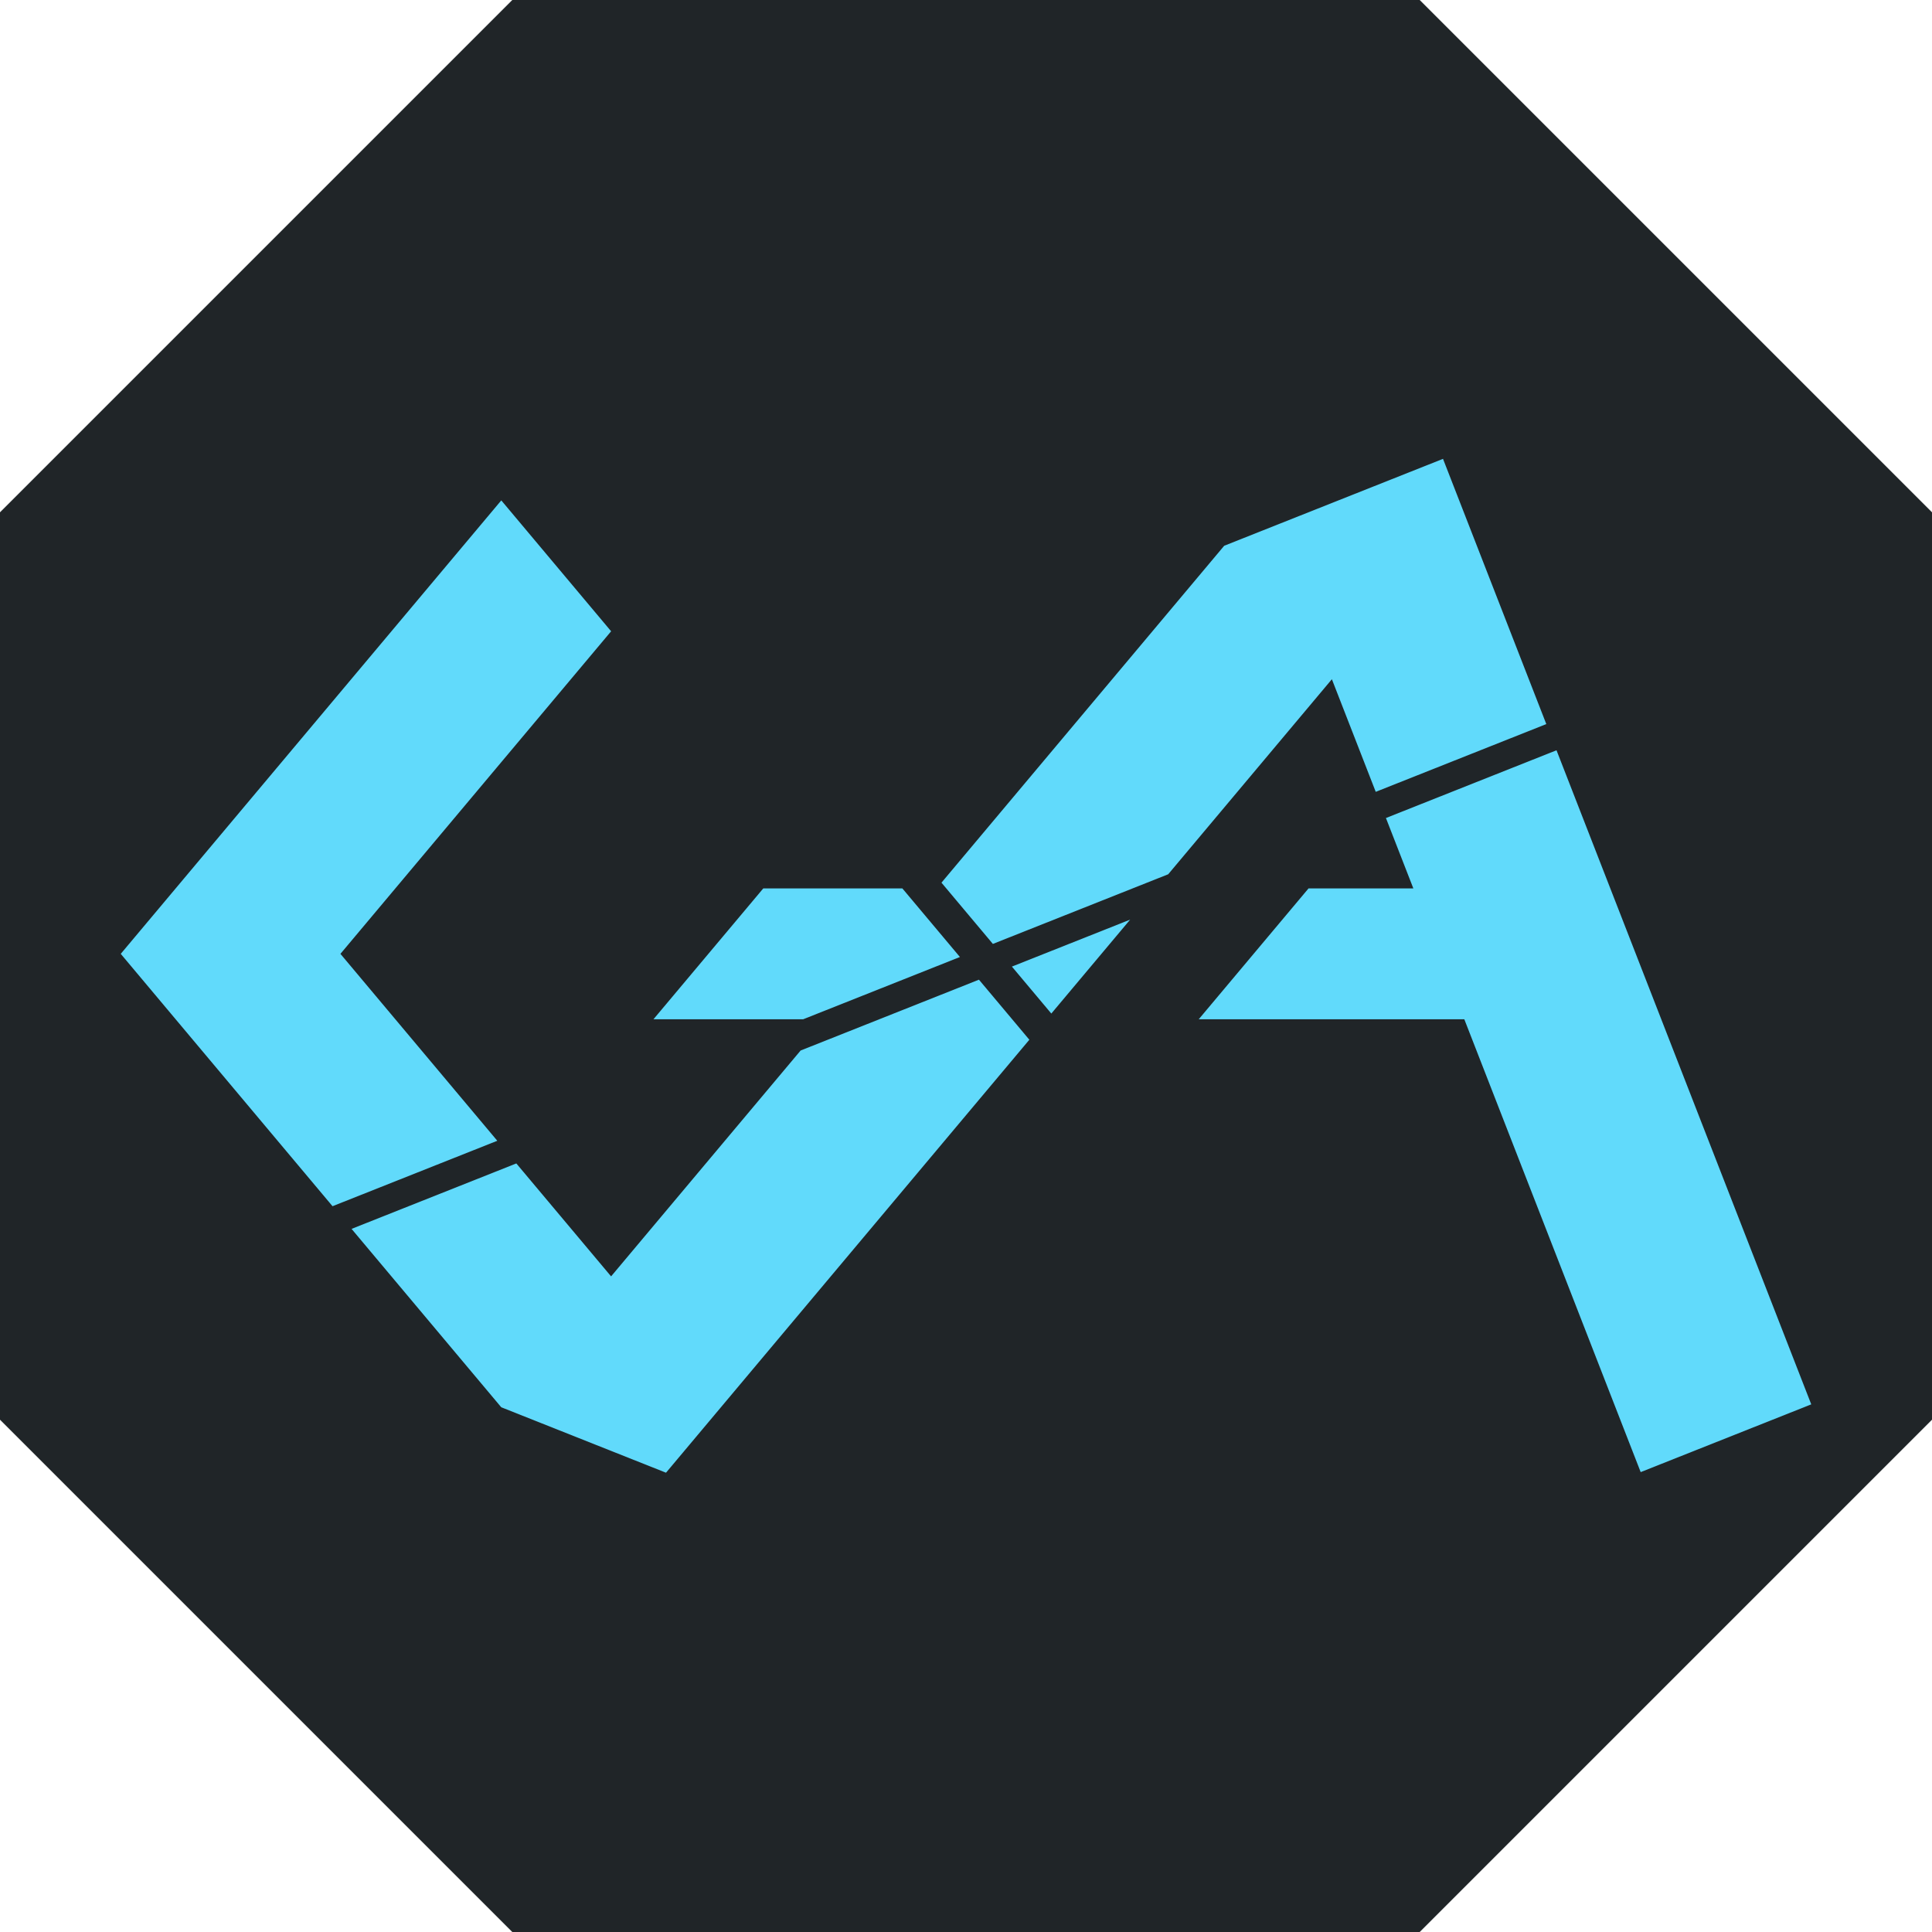 <?xml version="1.0" encoding="UTF-8" standalone="no"?>
<!-- Created with Inkscape (http://www.inkscape.org/) -->
<svg
   width="800px"
   height="800px"
   viewBox="0 0 800 800"
   version="1.1"
   id="SVGRoot"
   xmlns="http://www.w3.org/2000/svg">
  <defs
     id="defs3296" />
  <g>
    <path style="fill:#202528"
       d="M 212.133,0 0,212.133 V 587.867 L 212.133,800 H 587.867 L 800,587.867 V 212.133 L 587.867,0 Z" />
    <path style="fill:#61dafb"
       d="m 597.519,190 -90.606,35.99 -117.069,139.503 21.285,25.364 72.596,-28.837 67.778,-80.766 18.161,46.631 70.629,-28.056 -41.532,-106.64 z M 207.556,207.216 50,394.967 137.695,499.469 205.919,472.369 140.966,394.967 253.053,261.398 207.6,207.233 Z m 436.96,103.453 -70.631,28.055 11.35,29.143 h -43.393 l -45.481,54.198 h 109.982 l 73.026,187.508 70.631,-28.056 z m -328.456,57.198 -45.481,54.198 h 61.981 l 64.924,-25.789 -23.839,-28.409 z m 151.91,12.929 -48.964,19.449 16.321,19.449 z m -62.608,24.869 -73.842,29.331 -78.481,93.523 -39.241,-46.761 -68.224,27.1 61.983,73.861 68.224,27.1 L 426.231,430.534 Z M 709.878,609.971 709.805,610 h 0.073 z" />
  </g>
</svg>
